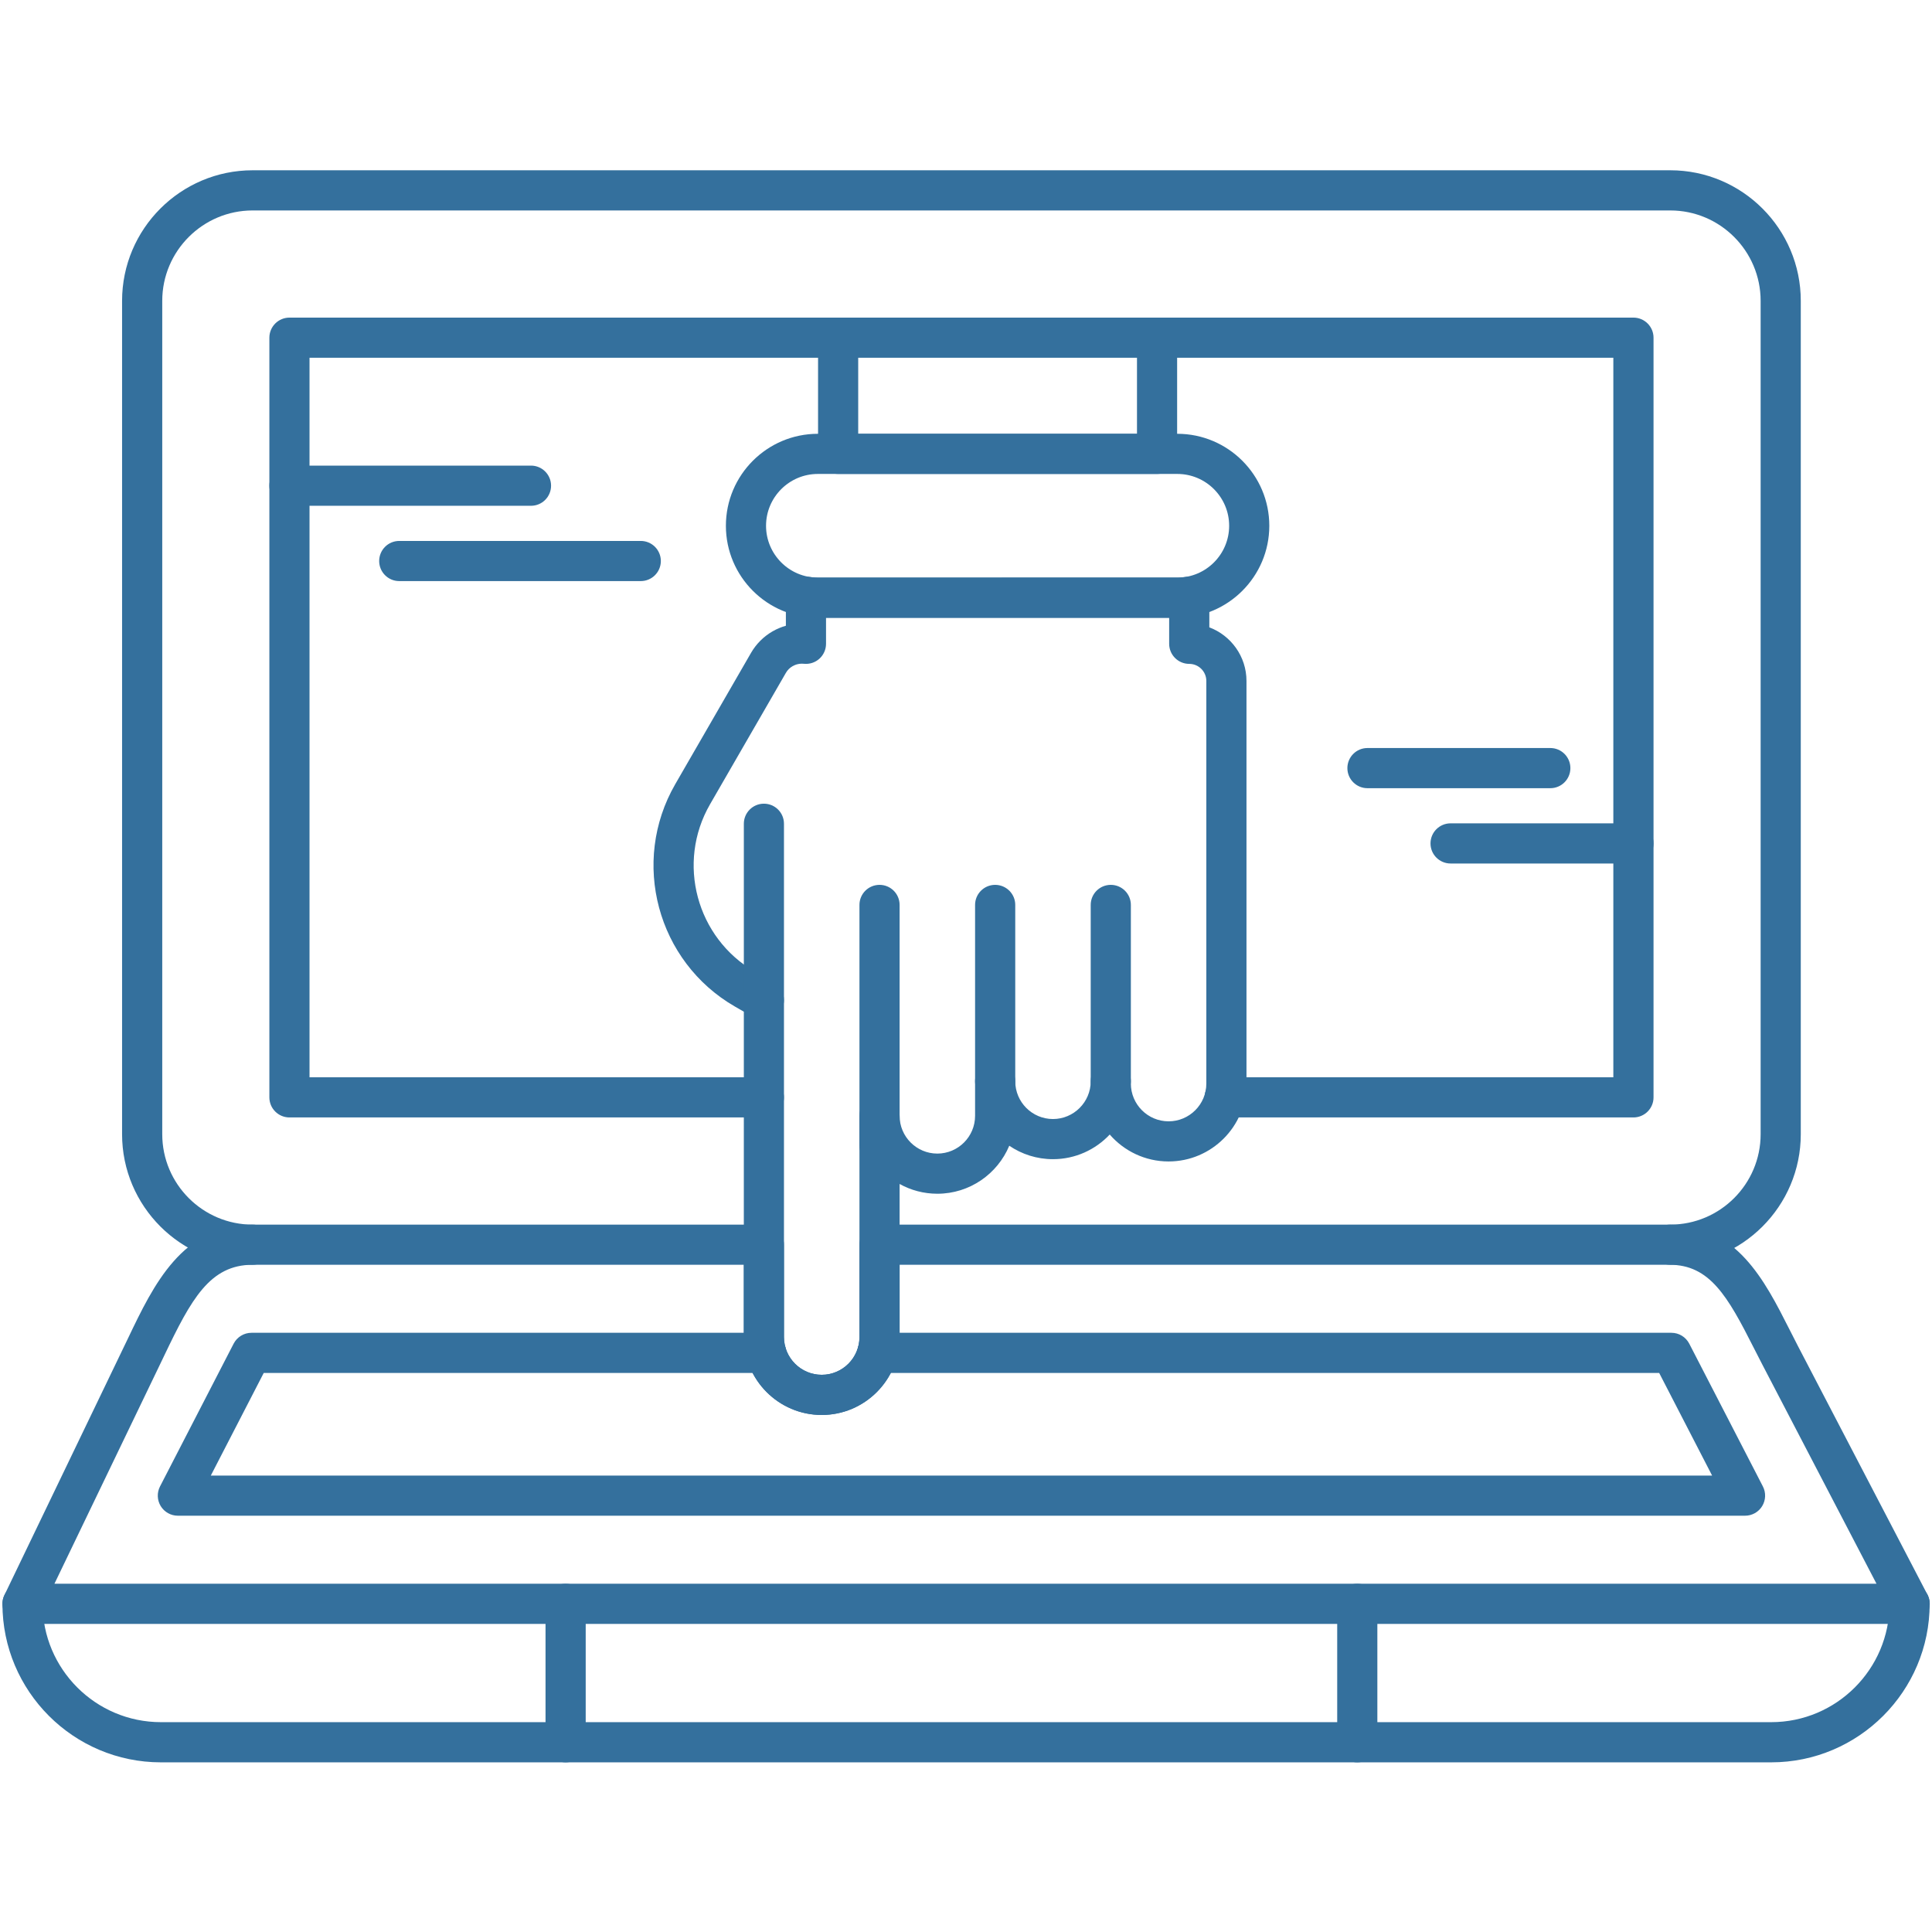 <svg xmlns="http://www.w3.org/2000/svg" xmlns:xlink="http://www.w3.org/1999/xlink" width="500" zoomAndPan="magnify" viewBox="0 0 375 375" height="500" preserveAspectRatio="xMidYMid meet" version="1.0"><defs><clipPath id="id1"><path d="M 0.473 307.129 L 374.57 307.129 L 374.57 342.047 L 0.473 342.047 Z M 0.473 307.129 " clip-rule="nonzero"/></clipPath><clipPath id="id2"><path d="M 23 33.047 L 350 33.047 L 350 246 L 23 246 Z M 23 33.047 " clip-rule="nonzero"/></clipPath><clipPath id="id3"><path d="M 105 307.129 L 267.363 307.129 L 267.363 342.047 L 105 342.047 Z M 105 307.129 " clip-rule="nonzero"/></clipPath><clipPath id="id4"><path d="M 0.473 237.086 L 374.57 237.086 L 374.57 315.246 L 0.473 315.246 Z M 0.473 237.086 " clip-rule="nonzero"/></clipPath></defs><g clip-path="url(#id1)"><path fill="#34709d" d="M 343.789 342.07 L 31.23 342.07 C 14.27 342.07 0.473 328.266 0.473 311.297 C 0.473 309.145 2.215 307.402 4.367 307.402 C 6.52 307.402 8.266 309.145 8.266 311.297 C 8.266 323.965 18.566 334.27 31.23 334.27 L 343.789 334.27 C 356.449 334.27 366.754 323.969 366.754 311.297 C 366.754 309.145 368.496 307.402 370.648 307.402 C 372.801 307.402 374.547 309.145 374.547 311.297 C 374.547 328.266 360.746 342.07 343.789 342.07 " fill-opacity="1" fill-rule="evenodd"/></g><g clip-path="url(#id2)"><path fill="#34709d" d="M 324.199 245.492 C 322.047 245.492 320.297 243.746 320.297 241.594 C 320.297 239.441 322.047 237.695 324.199 237.695 C 333.871 237.695 341.738 229.824 341.738 220.148 L 341.738 58.398 C 341.738 48.719 333.871 40.848 324.199 40.848 L 49.035 40.848 C 39.363 40.848 31.492 48.723 31.492 58.398 L 31.492 220.148 C 31.492 229.824 39.363 237.699 49.035 237.699 C 51.188 237.699 52.934 239.441 52.934 241.594 C 52.934 243.75 51.188 245.492 49.035 245.492 C 35.066 245.492 23.695 234.121 23.695 220.148 L 23.695 58.398 C 23.695 44.418 35.066 33.051 49.035 33.051 L 324.199 33.051 C 338.168 33.051 349.531 44.422 349.531 58.398 L 349.531 220.148 C 349.531 234.121 338.168 245.492 324.199 245.492 " fill-opacity="1" fill-rule="evenodd"/></g><path fill="#34709d" d="M 148.273 216.895 L 56.184 216.895 C 54.031 216.895 52.285 215.152 52.285 213 L 52.285 65.547 C 52.285 63.395 54.031 61.648 56.184 61.648 L 162.684 61.648 C 164.836 61.648 166.578 63.395 166.578 65.547 C 166.578 67.699 164.836 69.445 162.684 69.445 L 60.078 69.445 L 60.078 209.102 L 148.273 209.102 C 150.43 209.102 152.168 210.848 152.168 213 C 152.168 215.152 150.43 216.895 148.273 216.895 Z M 317.051 216.895 L 237.719 216.895 C 235.566 216.895 233.82 215.152 233.82 213 C 233.82 210.848 235.566 209.102 237.719 209.102 L 313.148 209.102 L 313.148 69.445 L 224.586 69.445 C 222.434 69.445 220.688 67.699 220.688 65.547 C 220.688 63.395 222.434 61.648 224.586 61.648 L 317.051 61.648 C 319.199 61.648 320.949 63.395 320.949 65.547 L 320.949 213 C 320.949 215.152 319.199 216.895 317.051 216.895 " fill-opacity="1" fill-rule="evenodd"/><path fill="#34709d" d="M 338.715 294.199 L 34.52 294.199 C 33.164 294.199 31.898 293.492 31.191 292.328 C 30.488 291.168 30.438 289.723 31.059 288.516 L 45.348 260.805 C 46.02 259.508 47.355 258.695 48.812 258.695 L 148.703 258.695 C 150.855 258.695 152.602 260.441 152.602 262.594 C 152.602 264.746 150.855 266.492 148.703 266.492 L 51.188 266.492 L 40.918 286.406 L 332.32 286.406 L 322.047 266.492 L 170.289 266.492 C 168.137 266.492 166.391 264.746 166.391 262.594 C 166.391 260.441 168.137 258.695 170.289 258.695 L 324.422 258.695 C 325.879 258.695 327.215 259.508 327.883 260.805 L 342.176 288.516 C 342.797 289.723 342.746 291.168 342.039 292.332 C 341.336 293.492 340.07 294.199 338.715 294.199 " fill-opacity="1" fill-rule="evenodd"/><g clip-path="url(#id3)"><path fill="#34709d" d="M 109.785 342.07 C 107.633 342.07 105.887 340.32 105.887 338.172 L 105.887 311.297 C 105.887 309.145 107.633 307.402 109.785 307.402 C 111.938 307.402 113.684 309.145 113.684 311.297 L 113.684 338.172 C 113.684 340.32 111.938 342.07 109.785 342.07 Z M 263.449 342.07 C 261.297 342.07 259.551 340.32 259.551 338.172 L 259.551 311.297 C 259.551 309.145 261.297 307.402 263.449 307.402 C 265.598 307.402 267.344 309.145 267.344 311.297 L 267.344 338.172 C 267.344 340.32 265.598 342.07 263.449 342.07 " fill-opacity="1" fill-rule="evenodd"/></g><g clip-path="url(#id4)"><path fill="#34709d" d="M 10.566 307.402 L 364.227 307.402 L 342.055 264.84 C 341.48 263.746 340.926 262.645 340.371 261.551 C 335.336 251.594 331.855 245.492 324.07 245.492 L 174.613 245.492 L 174.613 259.52 C 174.613 267.859 167.832 274.645 159.496 274.645 C 151.16 274.645 144.379 267.859 144.379 259.52 L 144.379 245.492 L 49.035 245.492 C 40.727 245.492 37.113 252.176 31.895 263.086 L 31.105 264.734 Z M 370.668 315.195 C 370.66 315.195 370.656 315.195 370.648 315.195 L 4.367 315.195 C 3.027 315.195 1.785 314.508 1.07 313.371 C 0.355 312.238 0.277 310.816 0.859 309.605 L 24.867 259.723 C 29.801 249.398 35.395 237.699 49.035 237.699 L 148.273 237.699 C 150.43 237.699 152.168 239.441 152.168 241.594 L 152.168 259.52 C 152.168 263.559 155.457 266.848 159.496 266.848 C 163.535 266.848 166.82 263.559 166.82 259.52 L 166.82 241.594 C 166.82 239.441 168.562 237.699 170.719 237.699 L 324.07 237.699 C 337.039 237.699 342.504 248.5 347.328 258.031 C 347.863 259.098 348.406 260.172 348.965 261.242 L 373.934 309.168 C 374.332 309.785 374.566 310.512 374.566 311.297 C 374.57 313.453 372.82 315.195 370.668 315.195 " fill-opacity="1" fill-rule="evenodd"/></g><path fill="#34709d" d="M 155.656 128.82 C 155.184 128.82 154.715 128.91 154.27 129.094 C 154.117 129.156 153.977 129.227 153.848 129.301 C 153.289 129.621 152.852 130.059 152.539 130.605 L 137.82 156.105 C 131.262 167.469 135.168 182.051 146.527 188.609 L 150.223 190.746 C 151.426 191.441 152.168 192.73 152.168 194.121 L 152.168 259.52 C 152.168 263.559 155.457 266.848 159.496 266.848 C 163.535 266.848 166.82 263.559 166.82 259.52 L 166.82 216.582 C 166.82 214.43 168.562 212.688 170.719 212.688 C 172.871 212.688 174.613 214.43 174.613 216.582 C 174.613 220.625 177.898 223.91 181.934 223.91 C 185.977 223.91 189.262 220.625 189.262 216.582 L 189.262 209.875 C 189.262 207.723 191.008 205.977 193.16 205.977 C 195.309 205.977 197.059 207.723 197.059 209.875 C 197.059 213.914 200.34 217.203 204.379 217.203 C 208.418 217.203 211.707 213.914 211.707 209.875 C 211.707 207.723 213.449 205.977 215.602 205.977 C 217.754 205.977 219.5 207.723 219.5 209.875 L 219.5 210.324 C 219.5 214.359 222.785 217.648 226.824 217.648 C 230.863 217.648 234.148 214.359 234.148 210.324 L 234.148 132.18 C 234.148 130.348 232.664 128.859 230.832 128.859 C 228.68 128.859 226.934 127.113 226.934 124.961 L 226.934 119.91 L 160.332 119.91 L 160.332 124.961 C 160.332 126.062 159.863 127.121 159.047 127.855 C 158.227 128.598 157.137 128.949 156.035 128.84 C 155.906 128.824 155.785 128.82 155.656 128.82 Z M 159.496 274.645 C 151.156 274.645 144.375 267.859 144.375 259.52 L 144.379 196.367 L 142.633 195.363 C 127.547 186.648 122.363 167.293 131.066 152.207 L 145.785 126.703 C 146.785 124.98 148.223 123.543 149.945 122.551 C 150.383 122.297 150.852 122.066 151.328 121.875 C 151.727 121.711 152.125 121.57 152.539 121.457 L 152.539 115.816 C 152.539 114.668 153.047 113.582 153.918 112.84 C 154.793 112.102 155.949 111.785 157.082 111.977 C 157.633 112.066 158.195 112.113 158.746 112.113 L 228.52 112.113 C 229.07 112.113 229.633 112.066 230.188 111.977 C 231.316 111.785 232.473 112.102 233.348 112.84 C 234.227 113.582 234.73 114.668 234.73 115.816 L 234.73 121.766 C 238.938 123.352 241.941 127.418 241.941 132.176 L 241.941 210.32 C 241.941 218.656 235.156 225.438 226.82 225.438 C 222.266 225.438 218.176 223.41 215.398 220.211 C 212.641 223.152 208.719 224.996 204.379 224.996 C 201.242 224.996 198.32 224.031 195.898 222.387 C 193.617 227.852 188.219 231.703 181.938 231.703 C 179.285 231.703 176.781 231.016 174.613 229.809 L 174.613 259.52 C 174.613 267.859 167.832 274.645 159.496 274.645 " fill-opacity="1" fill-rule="evenodd"/><path fill="#34709d" d="M 148.273 198.02 C 146.121 198.02 144.379 196.273 144.379 194.121 L 144.379 159.891 C 144.379 157.738 146.121 155.996 148.273 155.996 C 150.43 155.996 152.168 157.738 152.168 159.891 L 152.168 194.121 C 152.168 196.273 150.43 198.02 148.273 198.02 " fill-opacity="1" fill-rule="evenodd"/><path fill="#34709d" d="M 170.719 226.266 C 168.562 226.266 166.82 224.523 166.82 222.371 L 166.82 175.645 C 166.82 173.492 168.562 171.75 170.719 171.75 C 172.871 171.75 174.613 173.492 174.613 175.645 L 174.613 222.371 C 174.613 224.523 172.871 226.266 170.719 226.266 " fill-opacity="1" fill-rule="evenodd"/><path fill="#34709d" d="M 193.16 213.773 C 191.008 213.773 189.262 212.027 189.262 209.875 L 189.262 175.645 C 189.262 173.492 191.008 171.75 193.16 171.75 C 195.309 171.75 197.059 173.492 197.059 175.645 L 197.059 209.875 C 197.059 212.027 195.309 213.773 193.16 213.773 " fill-opacity="1" fill-rule="evenodd"/><path fill="#34709d" d="M 215.602 213.773 C 213.449 213.773 211.707 212.027 211.707 209.875 L 211.707 175.645 C 211.707 173.492 213.449 171.75 215.602 171.75 C 217.754 171.75 219.5 173.492 219.5 175.645 L 219.5 209.875 C 219.5 212.027 217.754 213.773 215.602 213.773 " fill-opacity="1" fill-rule="evenodd"/><path fill="#34709d" d="M 158.746 91.992 C 153.199 91.992 148.688 96.508 148.688 102.055 C 148.688 107.602 153.199 112.117 158.746 112.117 L 228.52 112.113 C 234.066 112.113 238.578 107.602 238.578 102.055 C 238.578 96.508 234.066 91.992 228.52 91.992 Z M 228.52 119.91 L 158.746 119.91 C 148.902 119.91 140.895 111.902 140.895 102.055 C 140.895 92.203 148.902 84.199 158.746 84.199 L 228.52 84.199 C 238.363 84.199 246.371 92.207 246.371 102.055 C 246.371 111.902 238.363 119.91 228.52 119.91 " fill-opacity="1" fill-rule="evenodd"/><path fill="#34709d" d="M 166.578 84.199 L 220.688 84.199 L 220.688 69.445 L 166.578 69.445 Z M 224.586 91.992 L 162.684 91.992 C 160.527 91.992 158.785 90.25 158.785 88.098 L 158.785 65.547 C 158.785 63.395 160.527 61.648 162.684 61.648 L 224.586 61.648 C 226.738 61.648 228.48 63.395 228.48 65.547 L 228.48 88.098 C 228.48 90.25 226.738 91.992 224.586 91.992 " fill-opacity="1" fill-rule="evenodd"/><path fill="#34709d" d="M 103.066 98.172 L 56.184 98.172 C 54.031 98.172 52.285 96.43 52.285 94.273 C 52.285 92.121 54.031 90.375 56.184 90.375 L 103.066 90.375 C 105.219 90.375 106.961 92.121 106.961 94.273 C 106.961 96.43 105.215 98.172 103.066 98.172 " fill-opacity="1" fill-rule="evenodd"/><path fill="#34709d" d="M 124.371 112.789 L 77.492 112.789 C 75.34 112.789 73.598 111.047 73.598 108.891 C 73.598 106.738 75.34 104.996 77.492 104.996 L 124.371 104.996 C 126.523 104.996 128.27 106.738 128.27 108.891 C 128.27 111.047 126.523 112.789 124.371 112.789 " fill-opacity="1" fill-rule="evenodd"/><path fill="#34709d" d="M 300.918 152.988 L 265.422 152.988 C 263.27 152.988 261.527 151.242 261.527 149.09 C 261.527 146.938 263.27 145.191 265.422 145.191 L 300.918 145.191 C 303.07 145.191 304.812 146.938 304.812 149.09 C 304.812 151.242 303.07 152.988 300.918 152.988 " fill-opacity="1" fill-rule="evenodd"/><path fill="#34709d" d="M 317.051 167.605 L 281.555 167.605 C 279.402 167.605 277.66 165.859 277.66 163.707 C 277.66 161.555 279.402 159.809 281.555 159.809 L 317.051 159.809 C 319.199 159.809 320.949 161.555 320.949 163.707 C 320.949 165.859 319.199 167.605 317.051 167.605 " fill-opacity="1" fill-rule="evenodd"/></svg>